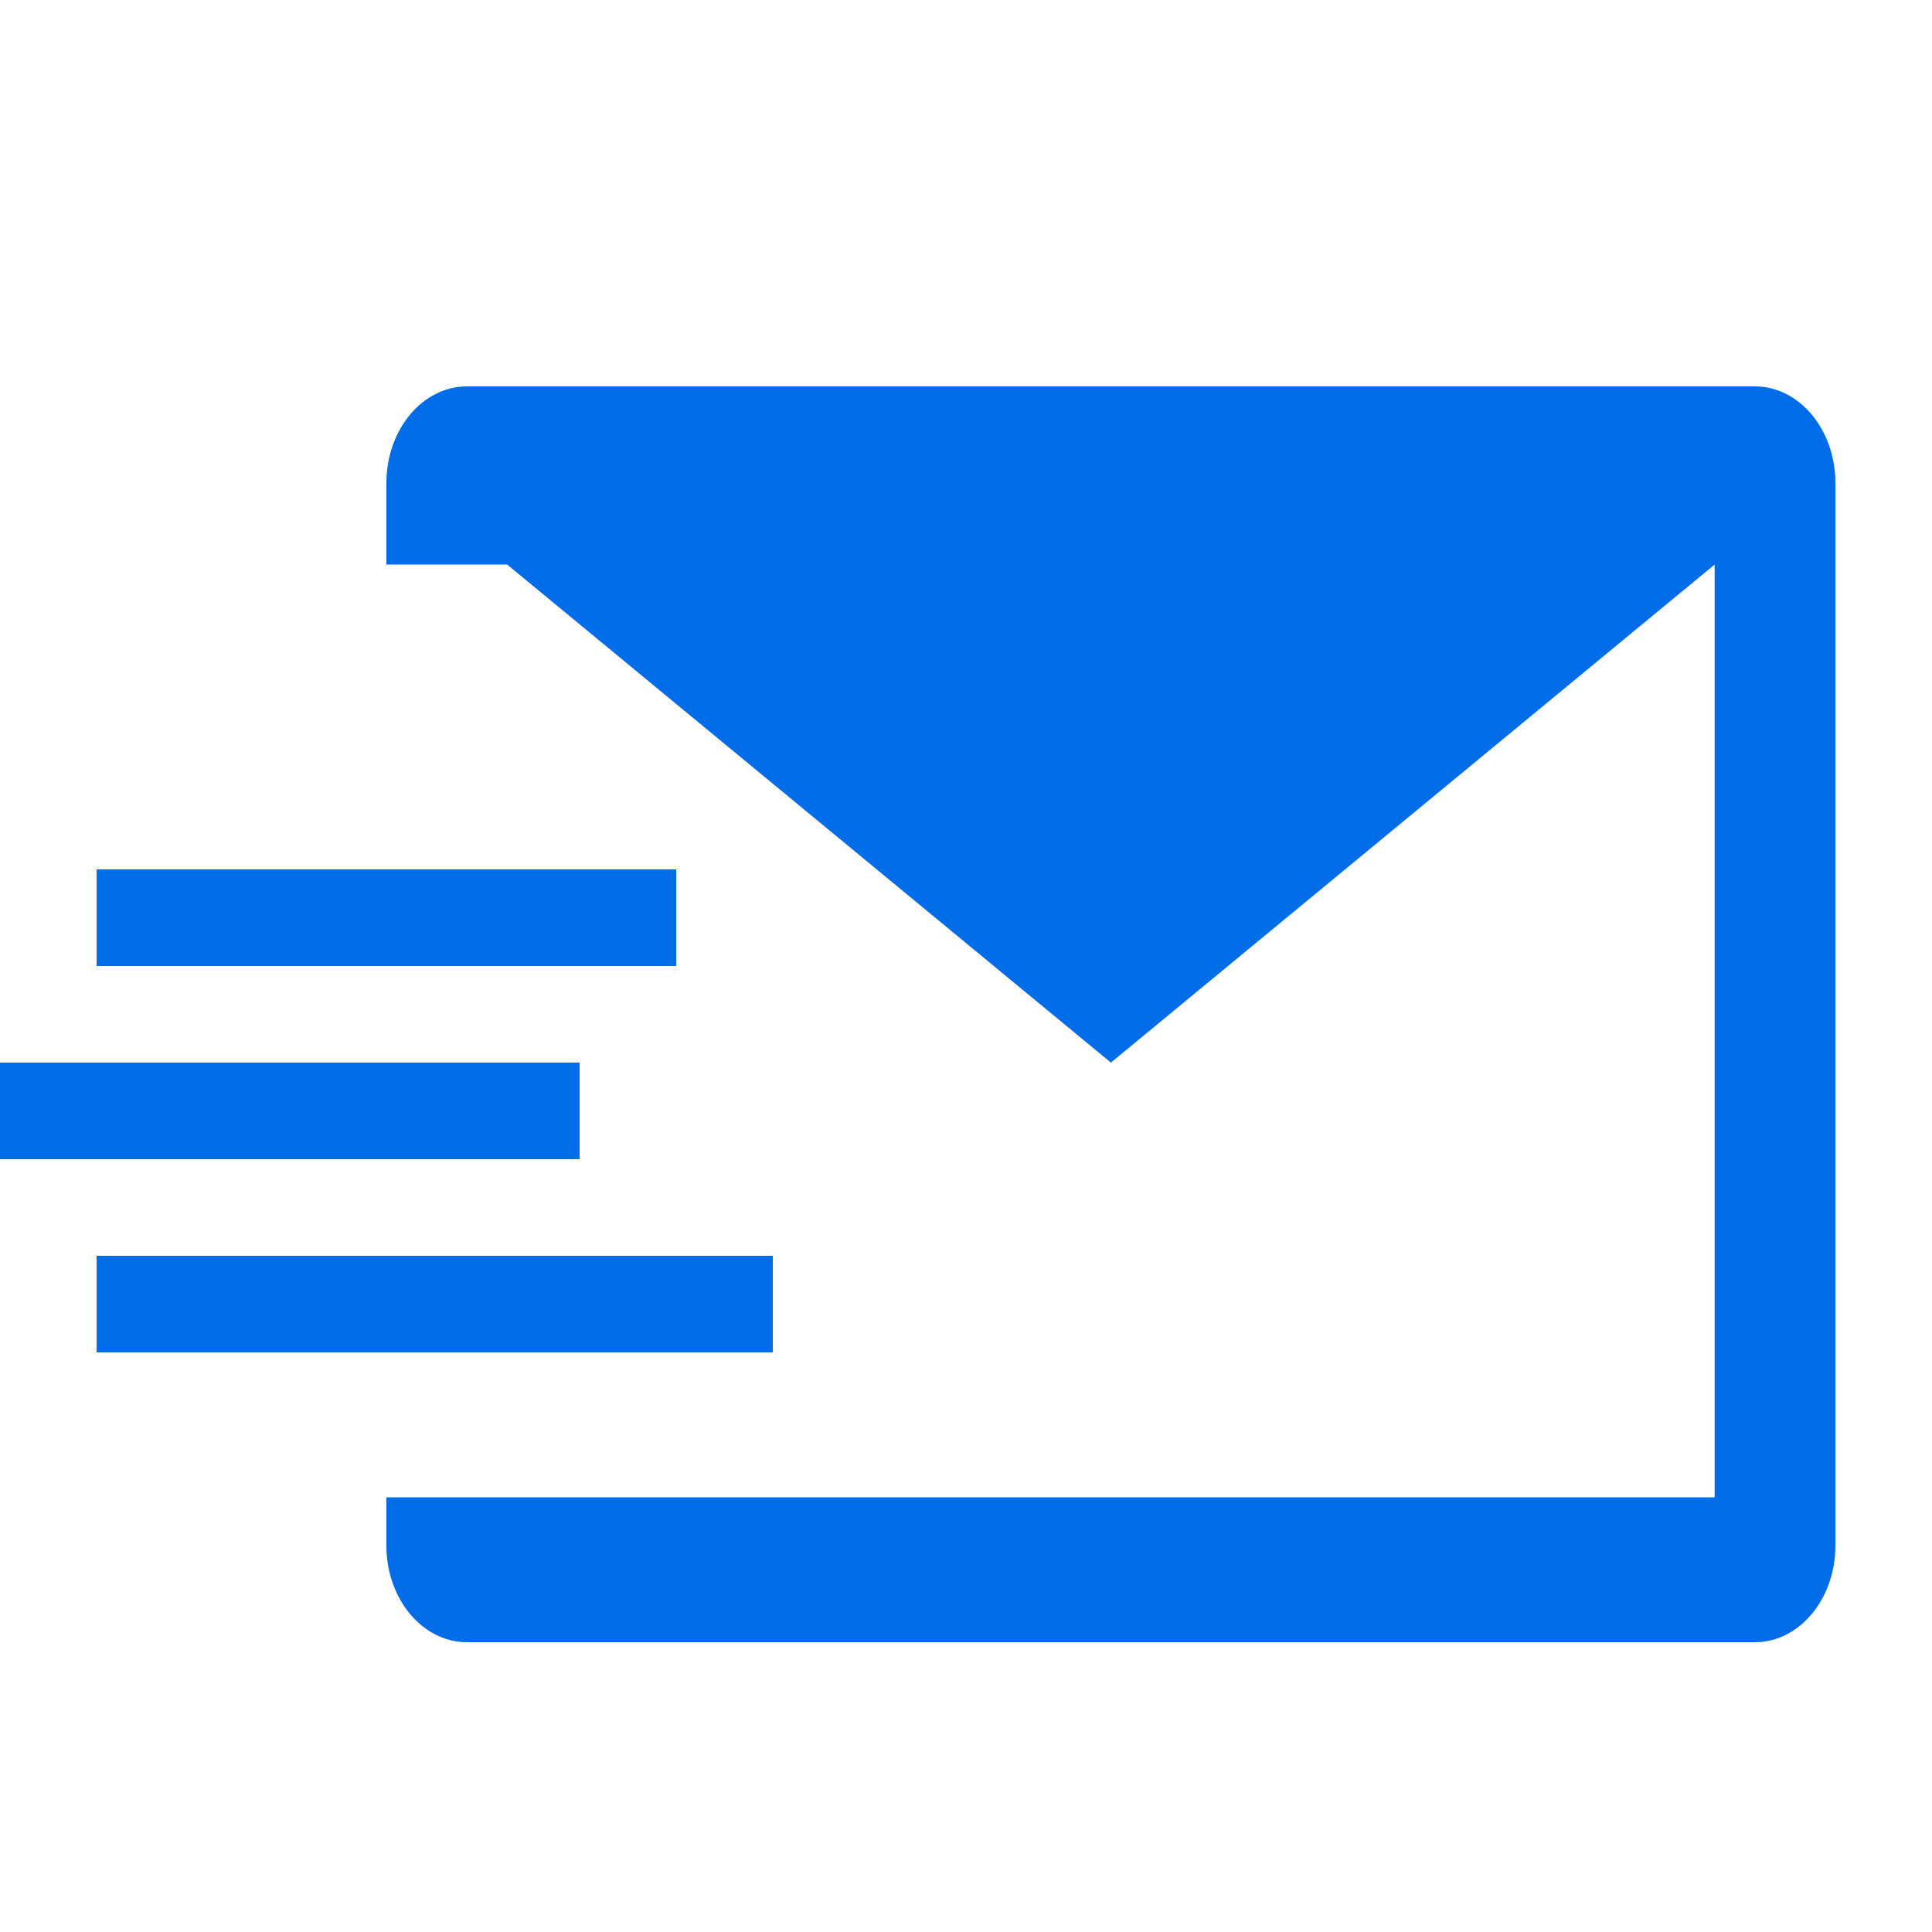 <svg width="20" height="20" viewBox="0 0 20 20" fill="none" xmlns="http://www.w3.org/2000/svg">
<path fill-rule="evenodd" clip-rule="evenodd" d="M4.833 4C4.373 4 4 4.448 4 5V5.844H5.25L11.5 11L17.75 5.844V15.5H5.25H4V16C4 16.552 4.373 17 4.833 17H18.167C18.627 17 19 16.552 19 16V5C19 4.448 18.627 4 18.167 4H4.833Z" fill="#006CE8"/>
<path d="M1 9.5L7 9.5" stroke="#006CE8"/>
<path d="M0 11.5L6 11.5" stroke="#006CE8"/>
<path d="M1 13.5H8" stroke="#006CE8"/>
</svg>
